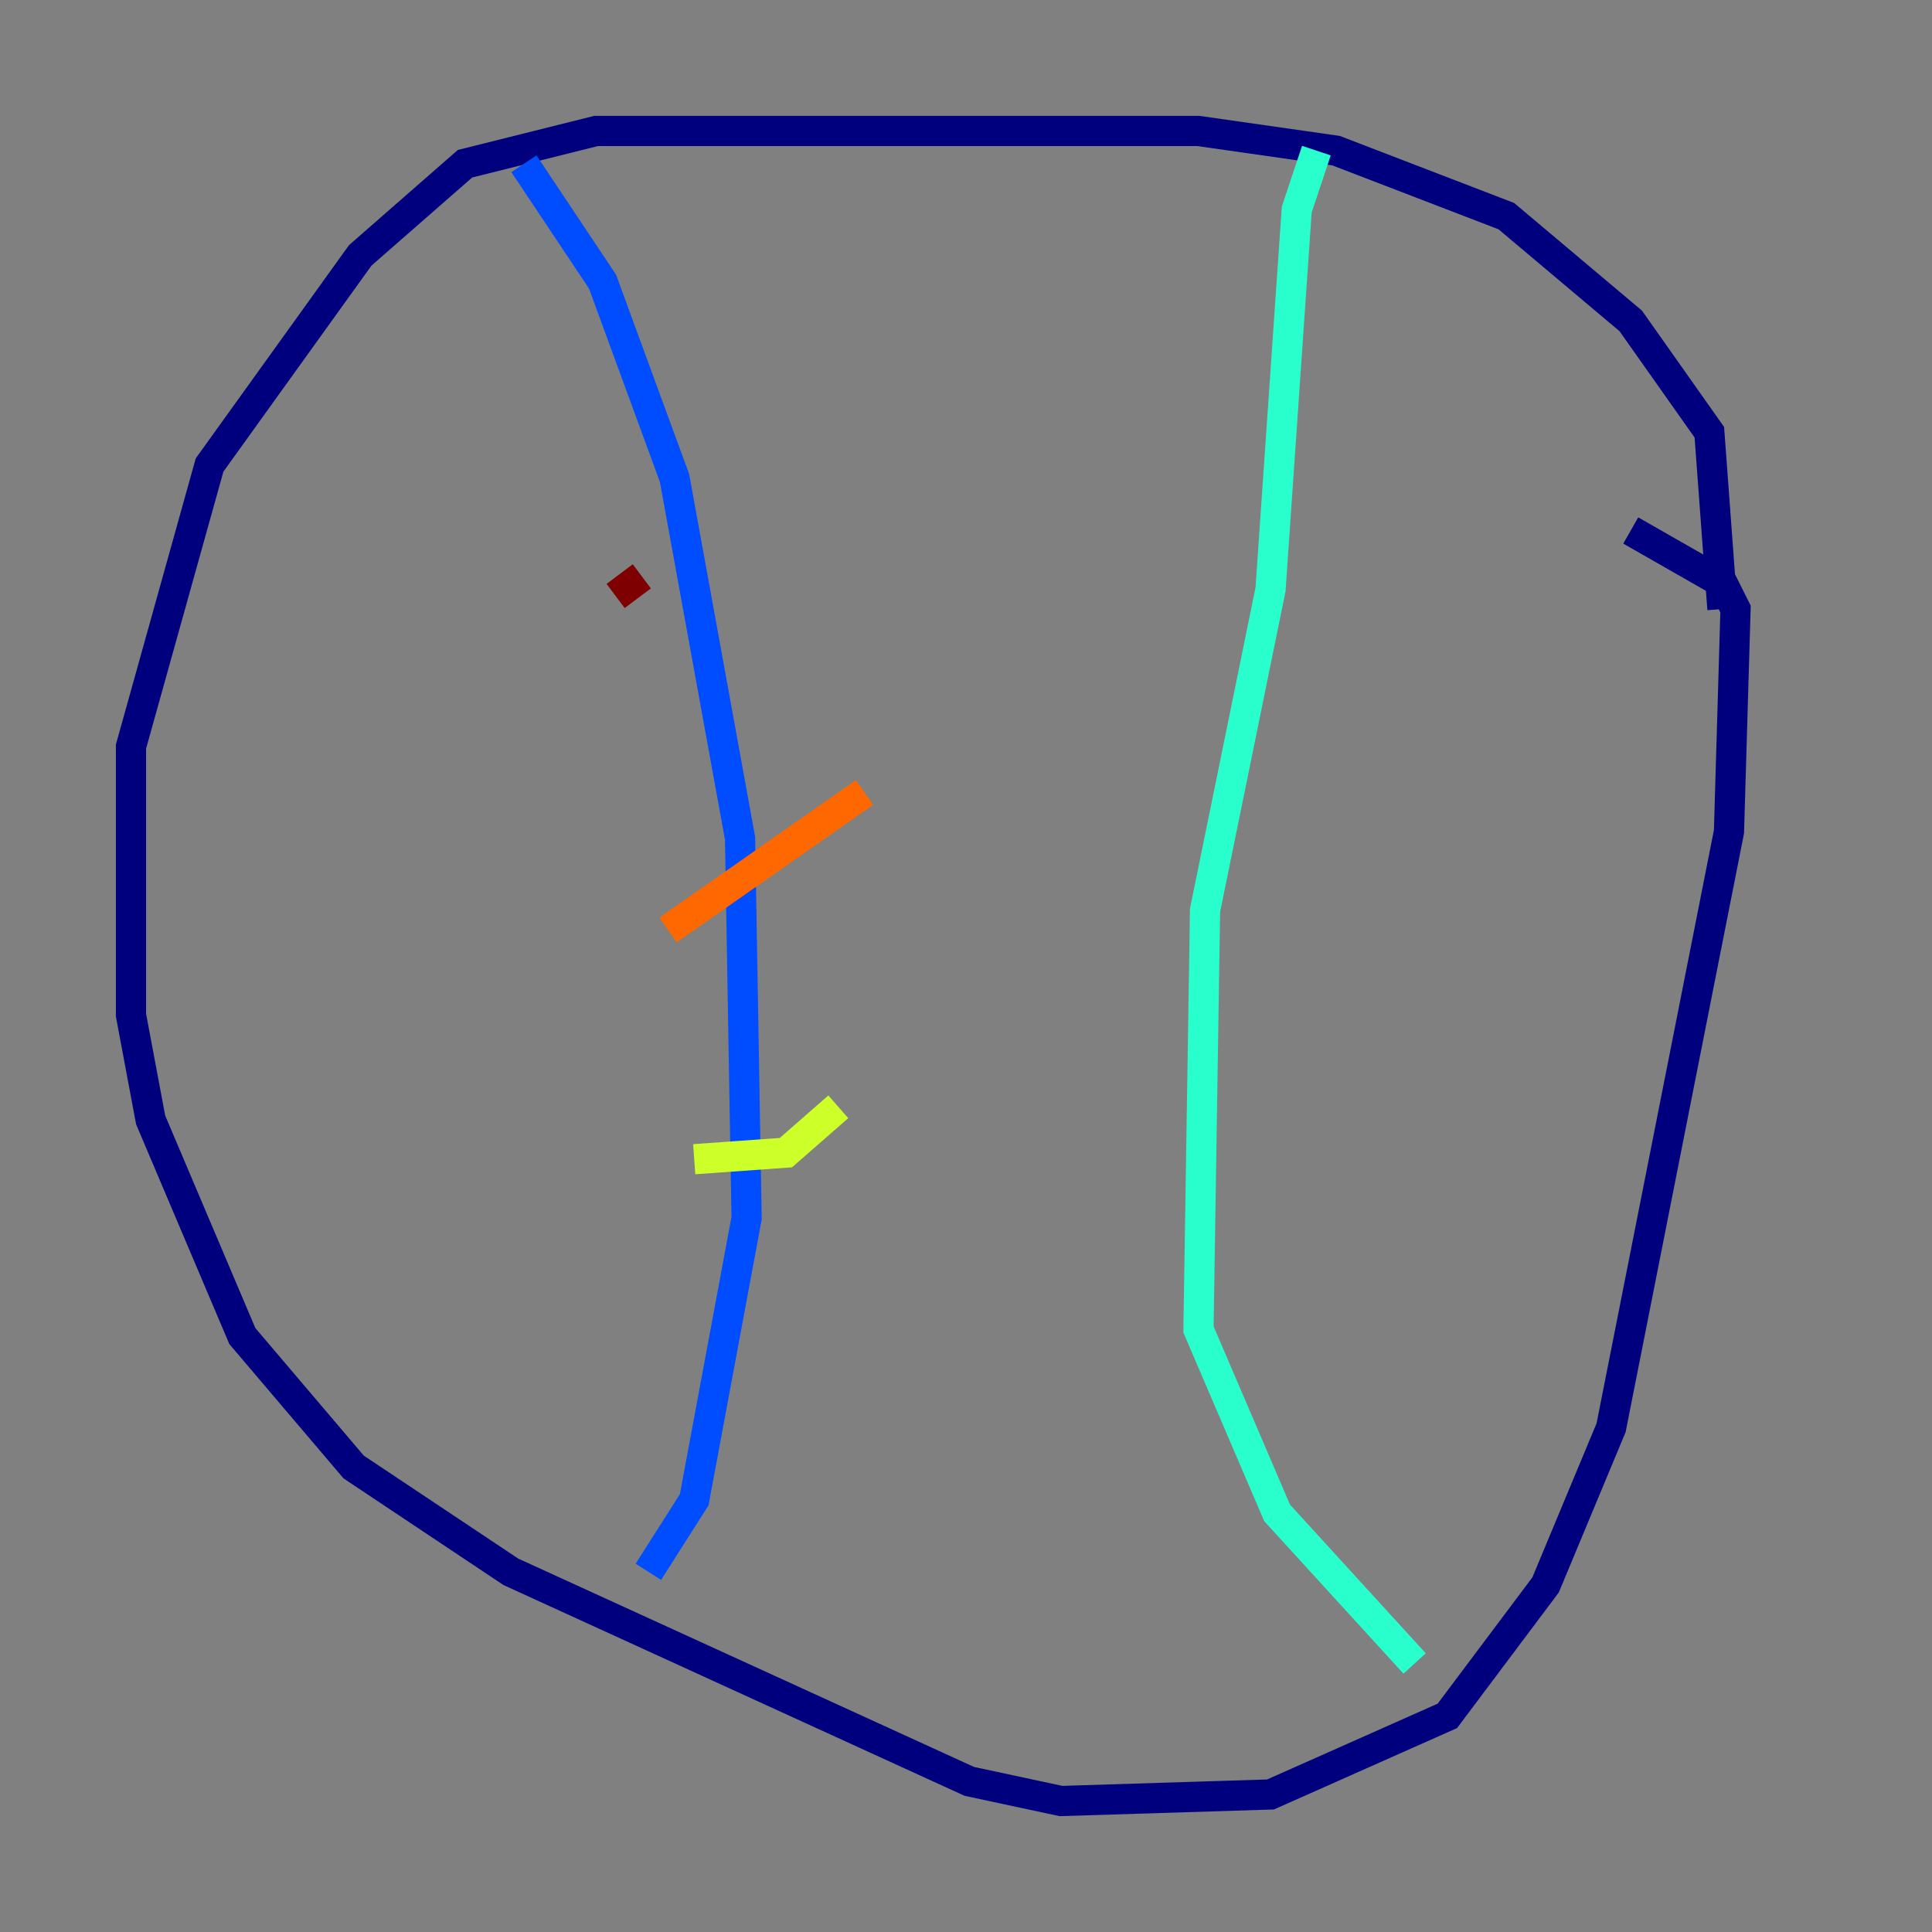 <?xml version="1.0" encoding="utf-8" ?>
<svg baseProfile="tiny" height="128" version="1.2" viewBox="0,0,128,128" width="128" xmlns="http://www.w3.org/2000/svg" xmlns:ev="http://www.w3.org/2001/xml-events" xmlns:xlink="http://www.w3.org/1999/xlink"><rect x="0" y="0" width="128" height="128" fill="#808080" stroke="none"/><defs /><polyline fill="none" points="114.115,40.352 113.248,28.637 108.041,21.261 99.797,14.319 88.515,9.98 79.403,8.678 39.485,8.678 30.807,10.848 23.864,16.922 13.885,30.807 8.678,49.464 8.678,67.254 9.98,74.197 16.054,88.515 23.43,97.193 33.844,104.136 64.217,118.02 70.291,119.322 84.176,118.888 95.891,113.681 102.4,105.003 106.739,94.59 114.549,55.105 114.983,40.352 114.115,38.617 108.041,35.146" stroke="#00007f" stroke-width="2" /><polyline fill="none" points="34.712,10.848 39.919,18.658 44.691,31.675 49.031,55.539 49.464,80.705 45.993,99.363 42.956,104.136" stroke="#004cff" stroke-width="2" /><polyline fill="none" points="87.214,9.98 85.912,13.885 84.176,39.051 79.837,60.312 79.403,88.081 84.61,100.231 93.722,110.21" stroke="#29ffcd" stroke-width="2" /><polyline fill="none" points="45.993,76.8 52.068,76.366 55.539,73.329" stroke="#cdff29" stroke-width="2" /><polyline fill="none" points="44.258,61.614 57.275,52.502" stroke="#ff6700" stroke-width="2" /><polyline fill="none" points="40.786,39.485 42.522,38.183" stroke="#7f0000" stroke-width="2" /></svg>